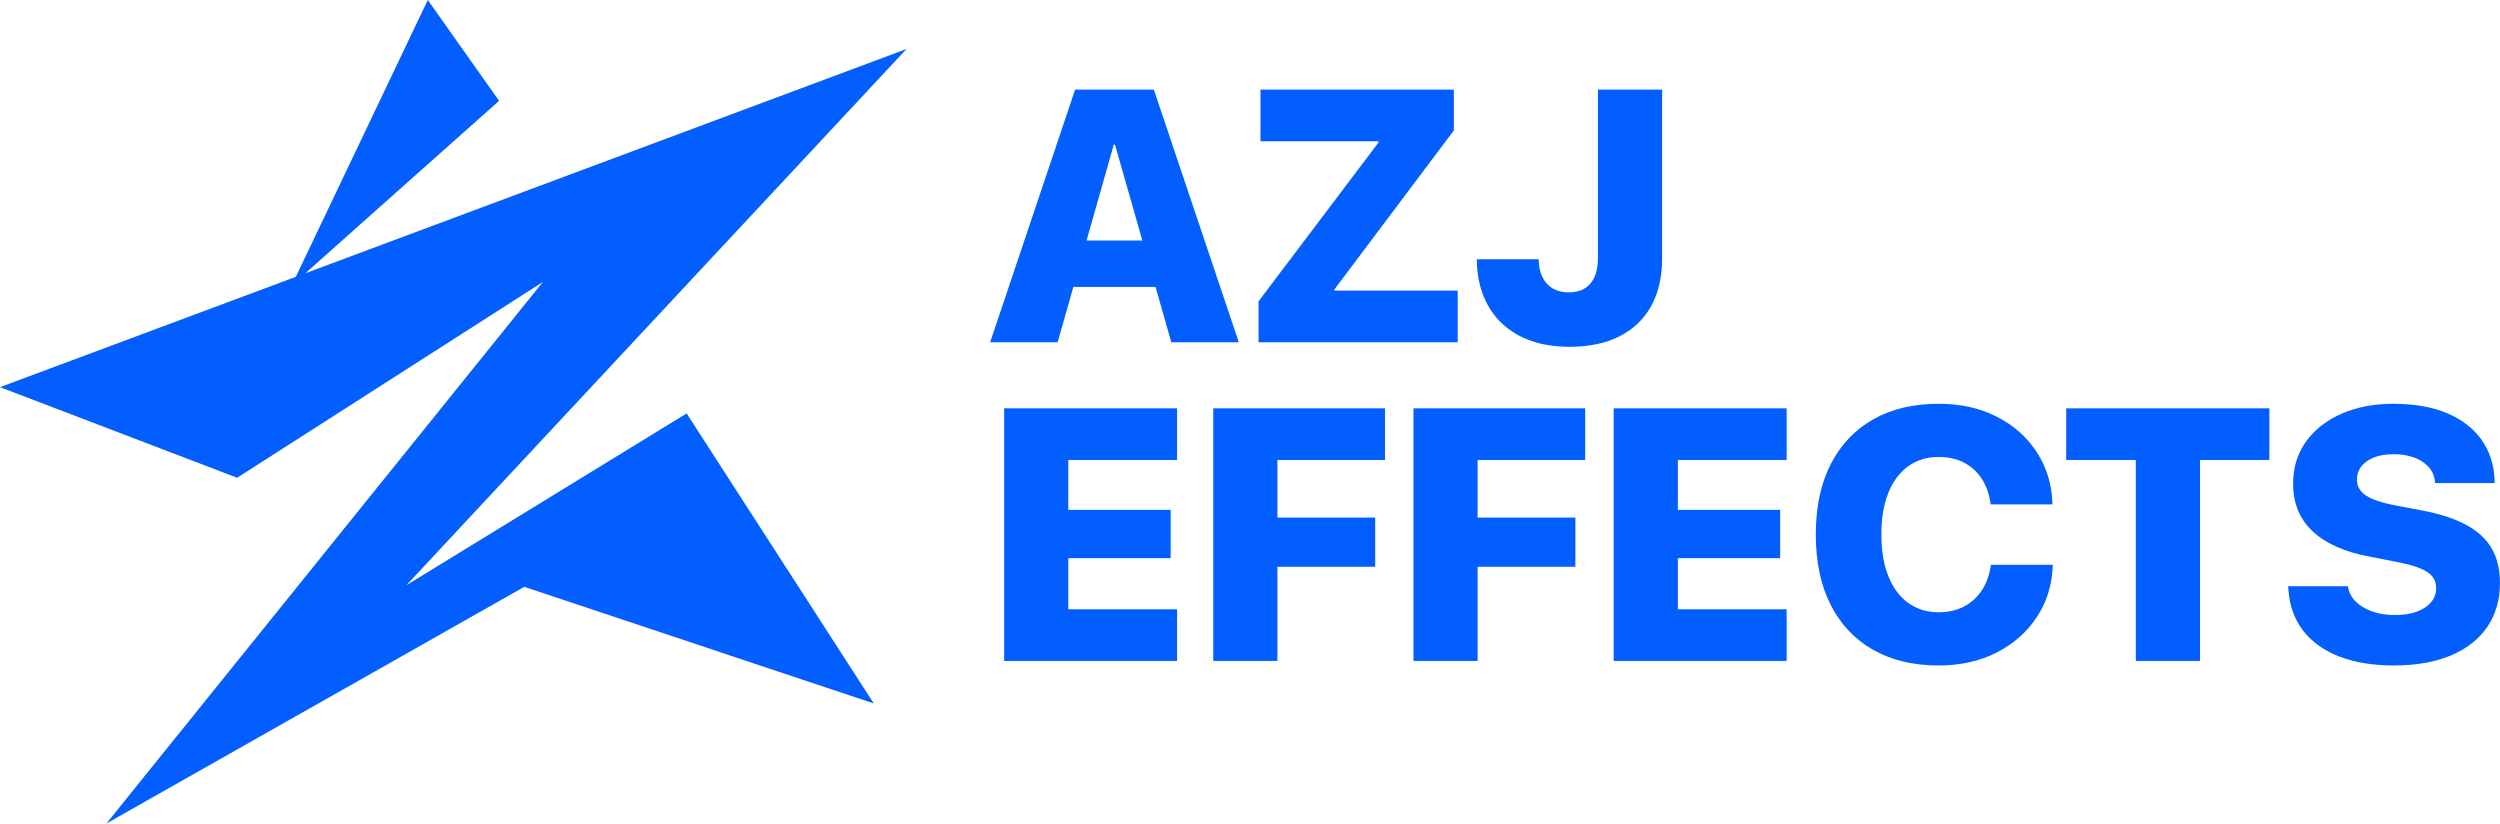 <svg width="85" height="28" viewBox="0 0 85 28" fill="none" xmlns="http://www.w3.org/2000/svg">
<g id="vertical+symbol" clip-path="url(#clip0_80_419)">
<g id="Ebene 1">
<path id="Vector" d="M13.815 19.899C19.484 13.821 25.152 7.744 30.821 1.666C24.008 4.208 17.194 6.749 10.381 9.291L16.968 3.428L14.545 0L10.058 9.412L0 13.163L8.062 16.244L18.46 9.585C13.512 15.723 8.566 21.861 3.617 28L17.825 19.952L29.708 23.917C27.587 20.63 25.465 17.344 23.345 14.056C20.168 16.003 16.992 17.951 13.815 19.899V19.899Z" fill="#025EFF"/>
<g id="Group">
<path id="Vector_2" d="M36.494 9.756H39.289L39.824 11.636H42.119L39.23 3.047H36.554L33.665 11.636H35.96L36.494 9.756ZM37.91 4.917L38.84 8.178H36.943L37.869 4.917H37.911H37.91Z" fill="#025EFF"/>
<path id="Vector_3" d="M49.562 9.88H45.371V9.839L49.431 4.434V3.047H42.856V4.803H46.869V4.845L42.791 10.244V11.636H49.562V9.88Z" fill="#025EFF"/>
<path id="Vector_4" d="M51.072 11.002C51.346 11.258 51.675 11.454 52.059 11.589C52.443 11.724 52.877 11.791 53.361 11.791C54.026 11.791 54.594 11.672 55.064 11.434C55.533 11.196 55.892 10.853 56.14 10.405C56.388 9.956 56.512 9.414 56.512 8.779V3.047H54.33V8.762C54.33 9.146 54.245 9.439 54.075 9.639C53.904 9.84 53.657 9.94 53.331 9.94C53.121 9.94 52.941 9.895 52.79 9.806C52.64 9.717 52.523 9.588 52.443 9.422C52.361 9.255 52.319 9.061 52.315 8.839L52.309 8.815H50.211V8.851C50.219 9.303 50.296 9.711 50.443 10.074C50.59 10.437 50.799 10.747 51.073 11.002H51.072Z" fill="#025EFF"/>
<path id="Vector_5" d="M34.141 22.472H40.02V20.716H36.322V18.978H39.801V17.335H36.322V15.639H40.02V13.883H34.141V22.472Z" fill="#025EFF"/>
<path id="Vector_6" d="M41.251 22.472H43.432V19.27H46.756V17.597H43.432V15.639H47.089V13.883H41.251V22.472Z" fill="#025EFF"/>
<path id="Vector_7" d="M48.058 22.472H50.239V19.27H53.563V17.597H50.239V15.639H53.896V13.883H48.058V22.472Z" fill="#025EFF"/>
<path id="Vector_8" d="M54.865 22.472H60.745V20.716H57.047V18.978H60.525V17.335H57.047V15.639H60.745V13.883H54.865V22.472Z" fill="#025EFF"/>
<path id="Vector_9" d="M67.682 19.264C67.631 19.585 67.526 19.862 67.367 20.094C67.208 20.326 67.006 20.505 66.761 20.63C66.515 20.754 66.233 20.817 65.916 20.817C65.52 20.817 65.175 20.712 64.882 20.502C64.589 20.291 64.363 19.988 64.204 19.591C64.045 19.194 63.967 18.72 63.967 18.168V18.162C63.967 17.615 64.046 17.145 64.204 16.755C64.362 16.364 64.588 16.063 64.879 15.853C65.171 15.642 65.514 15.537 65.911 15.537C66.247 15.537 66.539 15.603 66.785 15.734C67.031 15.865 67.228 16.044 67.376 16.273C67.525 16.501 67.623 16.765 67.67 17.067L67.682 17.15H69.787L69.781 17.097C69.758 16.454 69.58 15.879 69.249 15.371C68.918 14.863 68.466 14.462 67.893 14.169C67.32 13.875 66.66 13.728 65.911 13.728C65.059 13.728 64.32 13.903 63.696 14.254C63.072 14.605 62.589 15.113 62.248 15.775C61.907 16.438 61.737 17.236 61.737 18.168V18.174C61.737 19.106 61.906 19.905 62.245 20.57C62.584 21.234 63.065 21.743 63.69 22.096C64.314 22.449 65.054 22.626 65.91 22.626C66.655 22.626 67.314 22.479 67.887 22.186C68.459 21.892 68.913 21.493 69.248 20.986C69.583 20.48 69.764 19.908 69.792 19.269V19.203H67.694L67.682 19.263L67.682 19.264Z" fill="#025EFF"/>
<path id="Vector_10" d="M70.251 15.639H72.617V22.472H74.799V15.639H77.159V13.883H70.251V15.639Z" fill="#025EFF"/>
<path id="Vector_11" d="M84.715 18.642C84.525 18.319 84.233 18.052 83.841 17.841C83.448 17.631 82.947 17.468 82.336 17.353L81.456 17.187C80.996 17.1 80.662 16.988 80.451 16.853C80.241 16.719 80.136 16.536 80.136 16.306V16.3C80.136 16.137 80.184 15.992 80.282 15.862C80.379 15.733 80.521 15.632 80.707 15.556C80.893 15.481 81.119 15.443 81.385 15.443C81.65 15.443 81.878 15.48 82.08 15.556C82.282 15.632 82.445 15.736 82.567 15.871C82.69 16.006 82.764 16.169 82.787 16.36L82.793 16.425H84.82L84.814 16.3C84.791 15.78 84.641 15.328 84.365 14.943C84.09 14.558 83.7 14.26 83.197 14.047C82.694 13.835 82.083 13.729 81.366 13.729C80.712 13.729 80.129 13.841 79.615 14.065C79.102 14.29 78.699 14.605 78.406 15.011C78.112 15.418 77.966 15.897 77.966 16.449V16.455C77.966 17.114 78.187 17.65 78.629 18.064C79.071 18.479 79.716 18.766 80.564 18.924L81.444 19.097C81.947 19.192 82.304 19.306 82.513 19.439C82.724 19.572 82.829 19.759 82.829 20.001V20.007C82.829 20.186 82.771 20.342 82.656 20.477C82.541 20.612 82.38 20.718 82.172 20.796C81.964 20.873 81.715 20.911 81.426 20.911C81.137 20.911 80.897 20.873 80.671 20.796C80.445 20.718 80.26 20.611 80.115 20.474C79.97 20.338 79.878 20.176 79.839 19.989L79.827 19.93H77.8L77.805 20.037C77.841 20.584 78.007 21.051 78.302 21.436C78.597 21.82 79.007 22.115 79.532 22.32C80.058 22.524 80.676 22.626 81.39 22.626C82.147 22.626 82.795 22.512 83.334 22.284C83.872 22.056 84.285 21.731 84.57 21.311C84.855 20.89 84.998 20.394 84.998 19.823V19.817C84.998 19.356 84.903 18.964 84.713 18.641L84.715 18.642Z" fill="#025EFF"/>
</g>
</g>
</g>
<defs>
<clipPath id="clip0_80_419">
<rect width="85" height="28" fill="white"/>
</clipPath>
</defs>
</svg>
